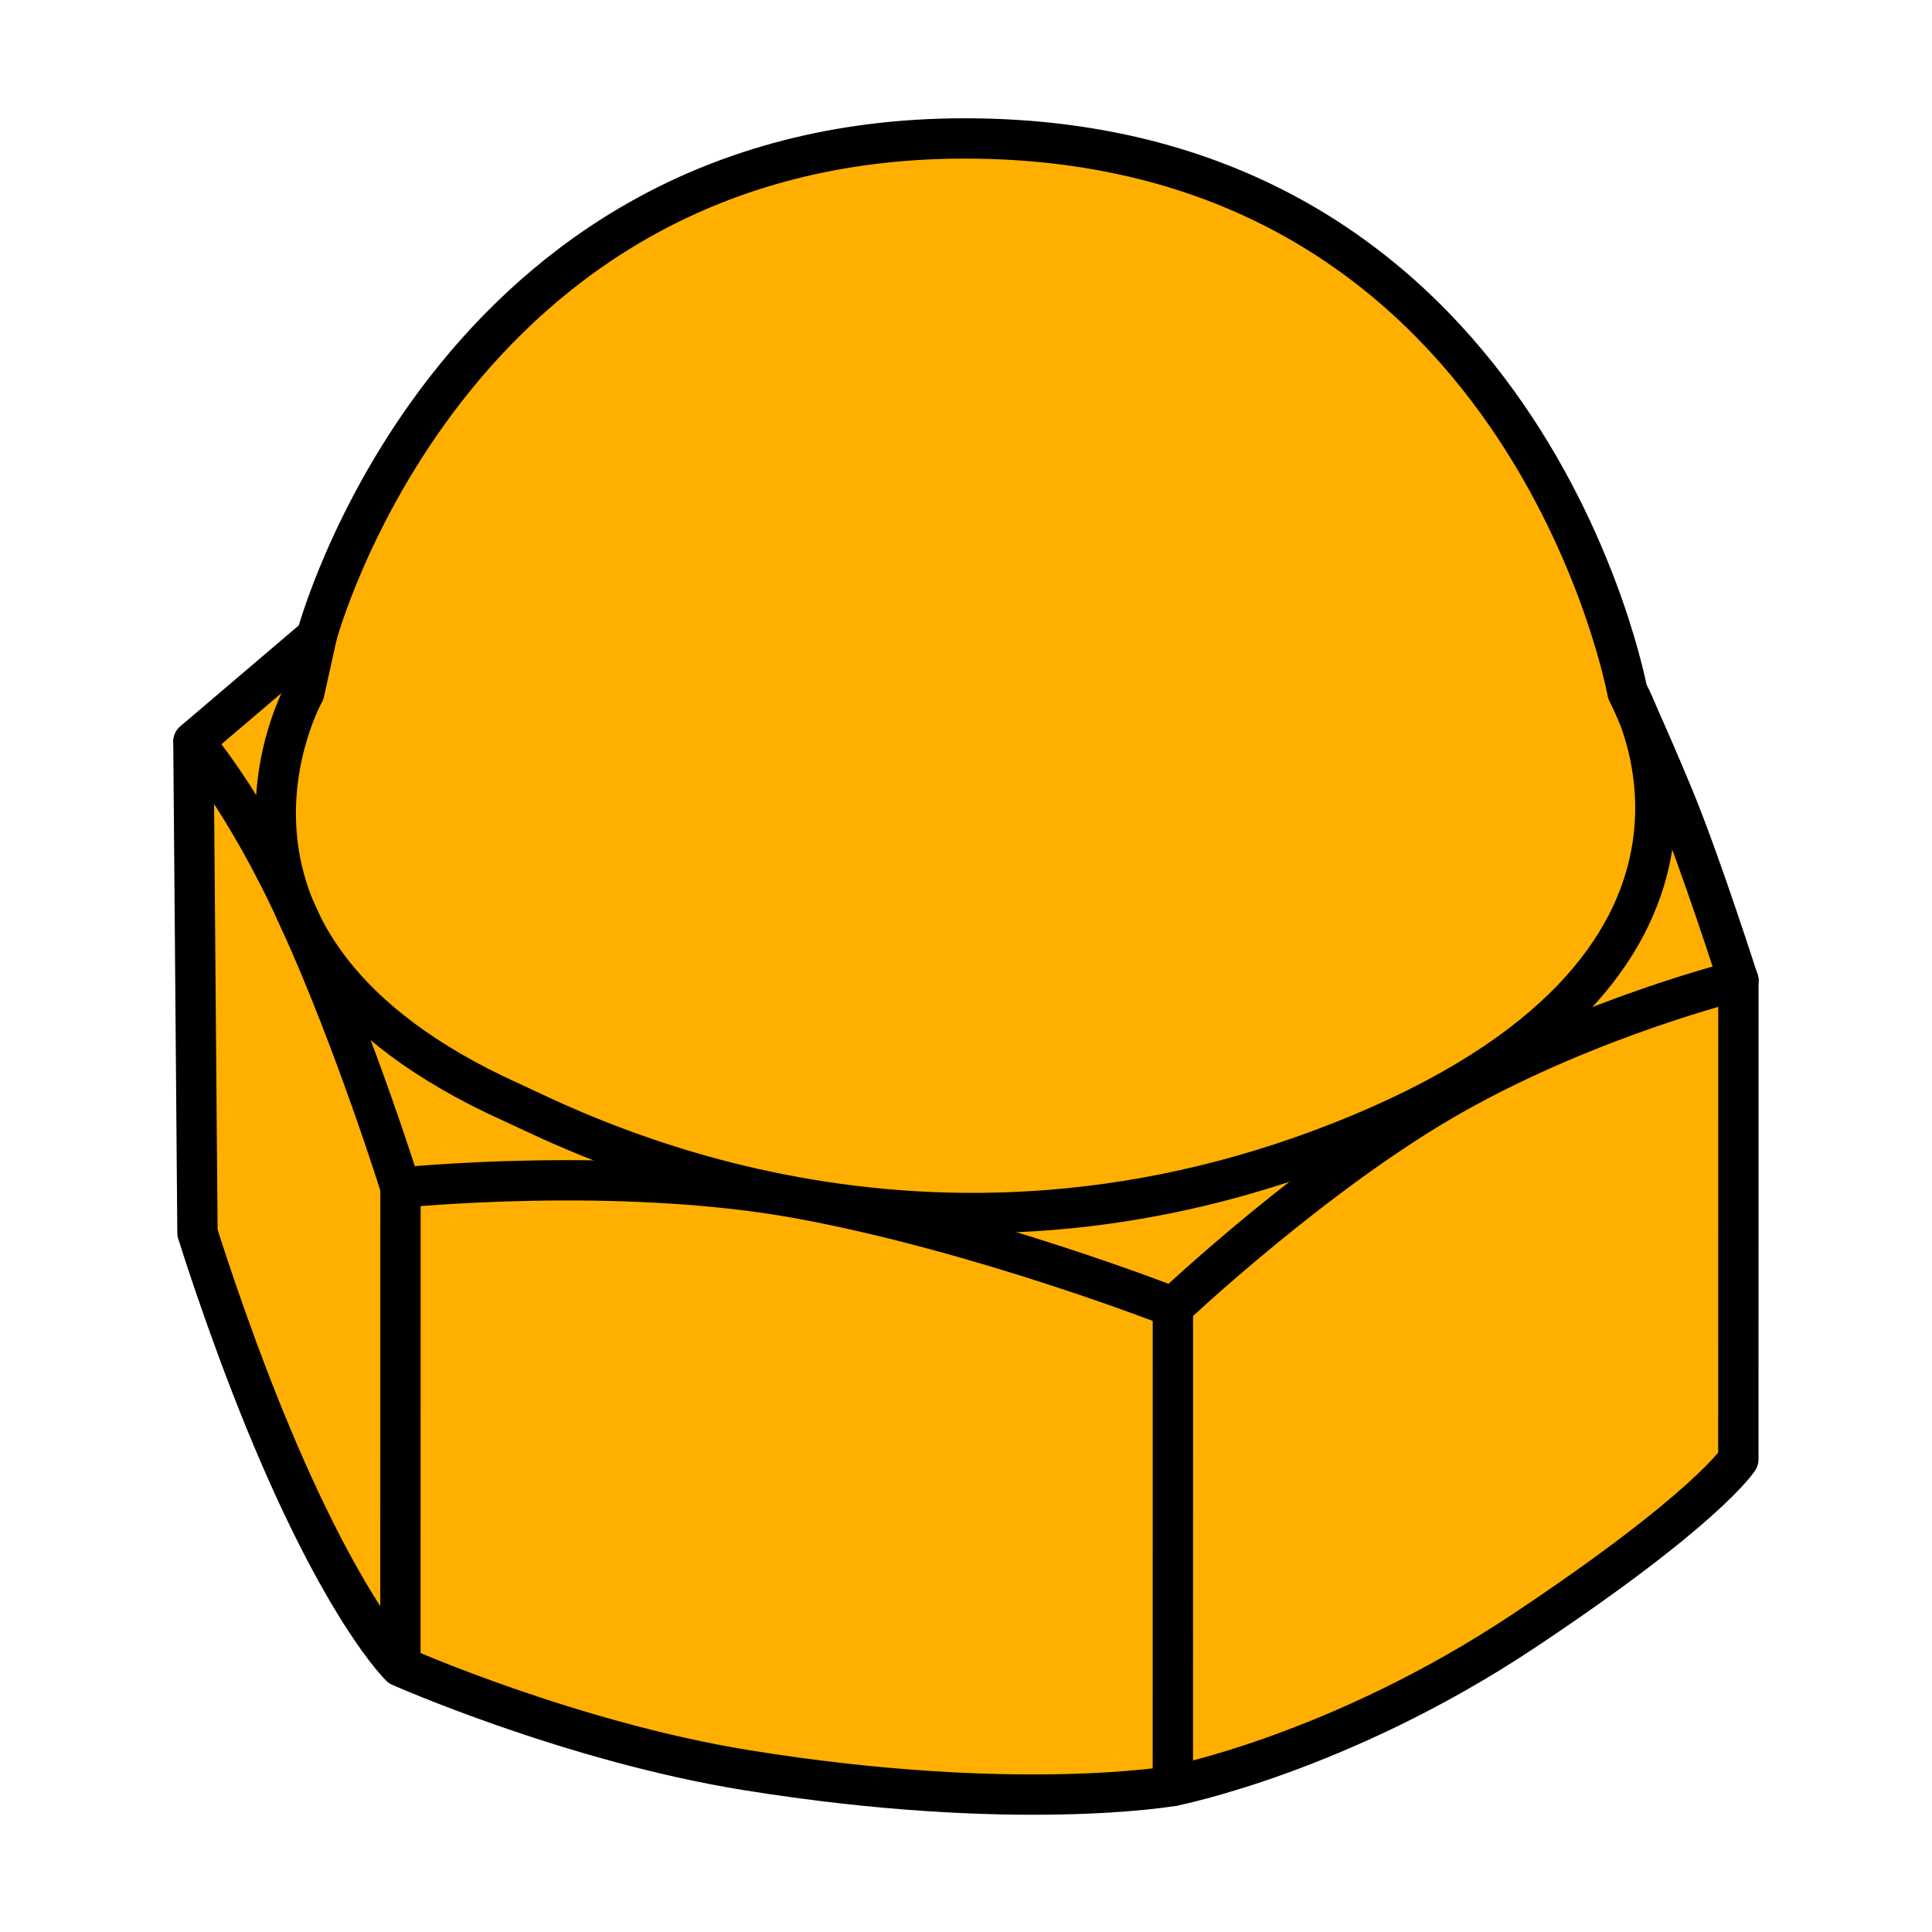 <?xml version="1.0" encoding="UTF-8"?>
<svg width="48" height="48" version="1.1" viewBox="0 0 12.7 12.7" xmlns="http://www.w3.org/2000/svg" xmlns:cc="http://creativecommons.org/ns#" xmlns:dc="http://purl.org/dc/elements/1.1/" xmlns:rdf="http://www.w3.org/1999/02/22-rdf-syntax-ns#">
 <g stroke="#000000" stroke-linecap="round" stroke-linejoin="round" stroke-width=".265">
  <path d="m1.298 8.103s0.188 0.607 0.445 1.235c0.513 1.255 0.889 1.616 0.889 1.616s1.118 0.496 2.28 0.683c1.766 0.284 2.797 0.103 2.797 0.103s1.091-0.211 2.303-1.016c1.211-0.805 1.415-1.131 1.415-1.131l4.23e-4 -3.146s-0.25-0.782-0.428-1.211c-0.178-0.429-0.302-0.69-0.302-0.69s-0.667-3.636-4.356-3.636c-3.394 0-4.261 3.276-4.261 3.276l-0.809 0.689z" fill="#ffaf00"/>
  <path d="m10.7 4.552s1.012 1.738-1.743 2.895c-2.886 1.212-5.196-0.021-5.599-0.203-2.289-1.034-1.358-2.692-1.358-2.692l0.081-0.365" fill="none"/>
  <path d="m2.632 10.95 5.926e-4 -3.146" fill="none"/>
  <path d="m7.71 8.594-3.175e-4 3.146" fill="none"/>
  <path d="m1.272 4.876s0.338 0.376 0.702 1.18c0.364 0.804 0.659 1.751 0.659 1.751s1.432-0.147 2.625 0.072c1.193 0.219 2.453 0.713 2.453 0.713s0.954-0.902 1.859-1.408c0.904-0.505 1.858-0.739 1.858-0.739" fill="none"/>
 </g>
</svg>
